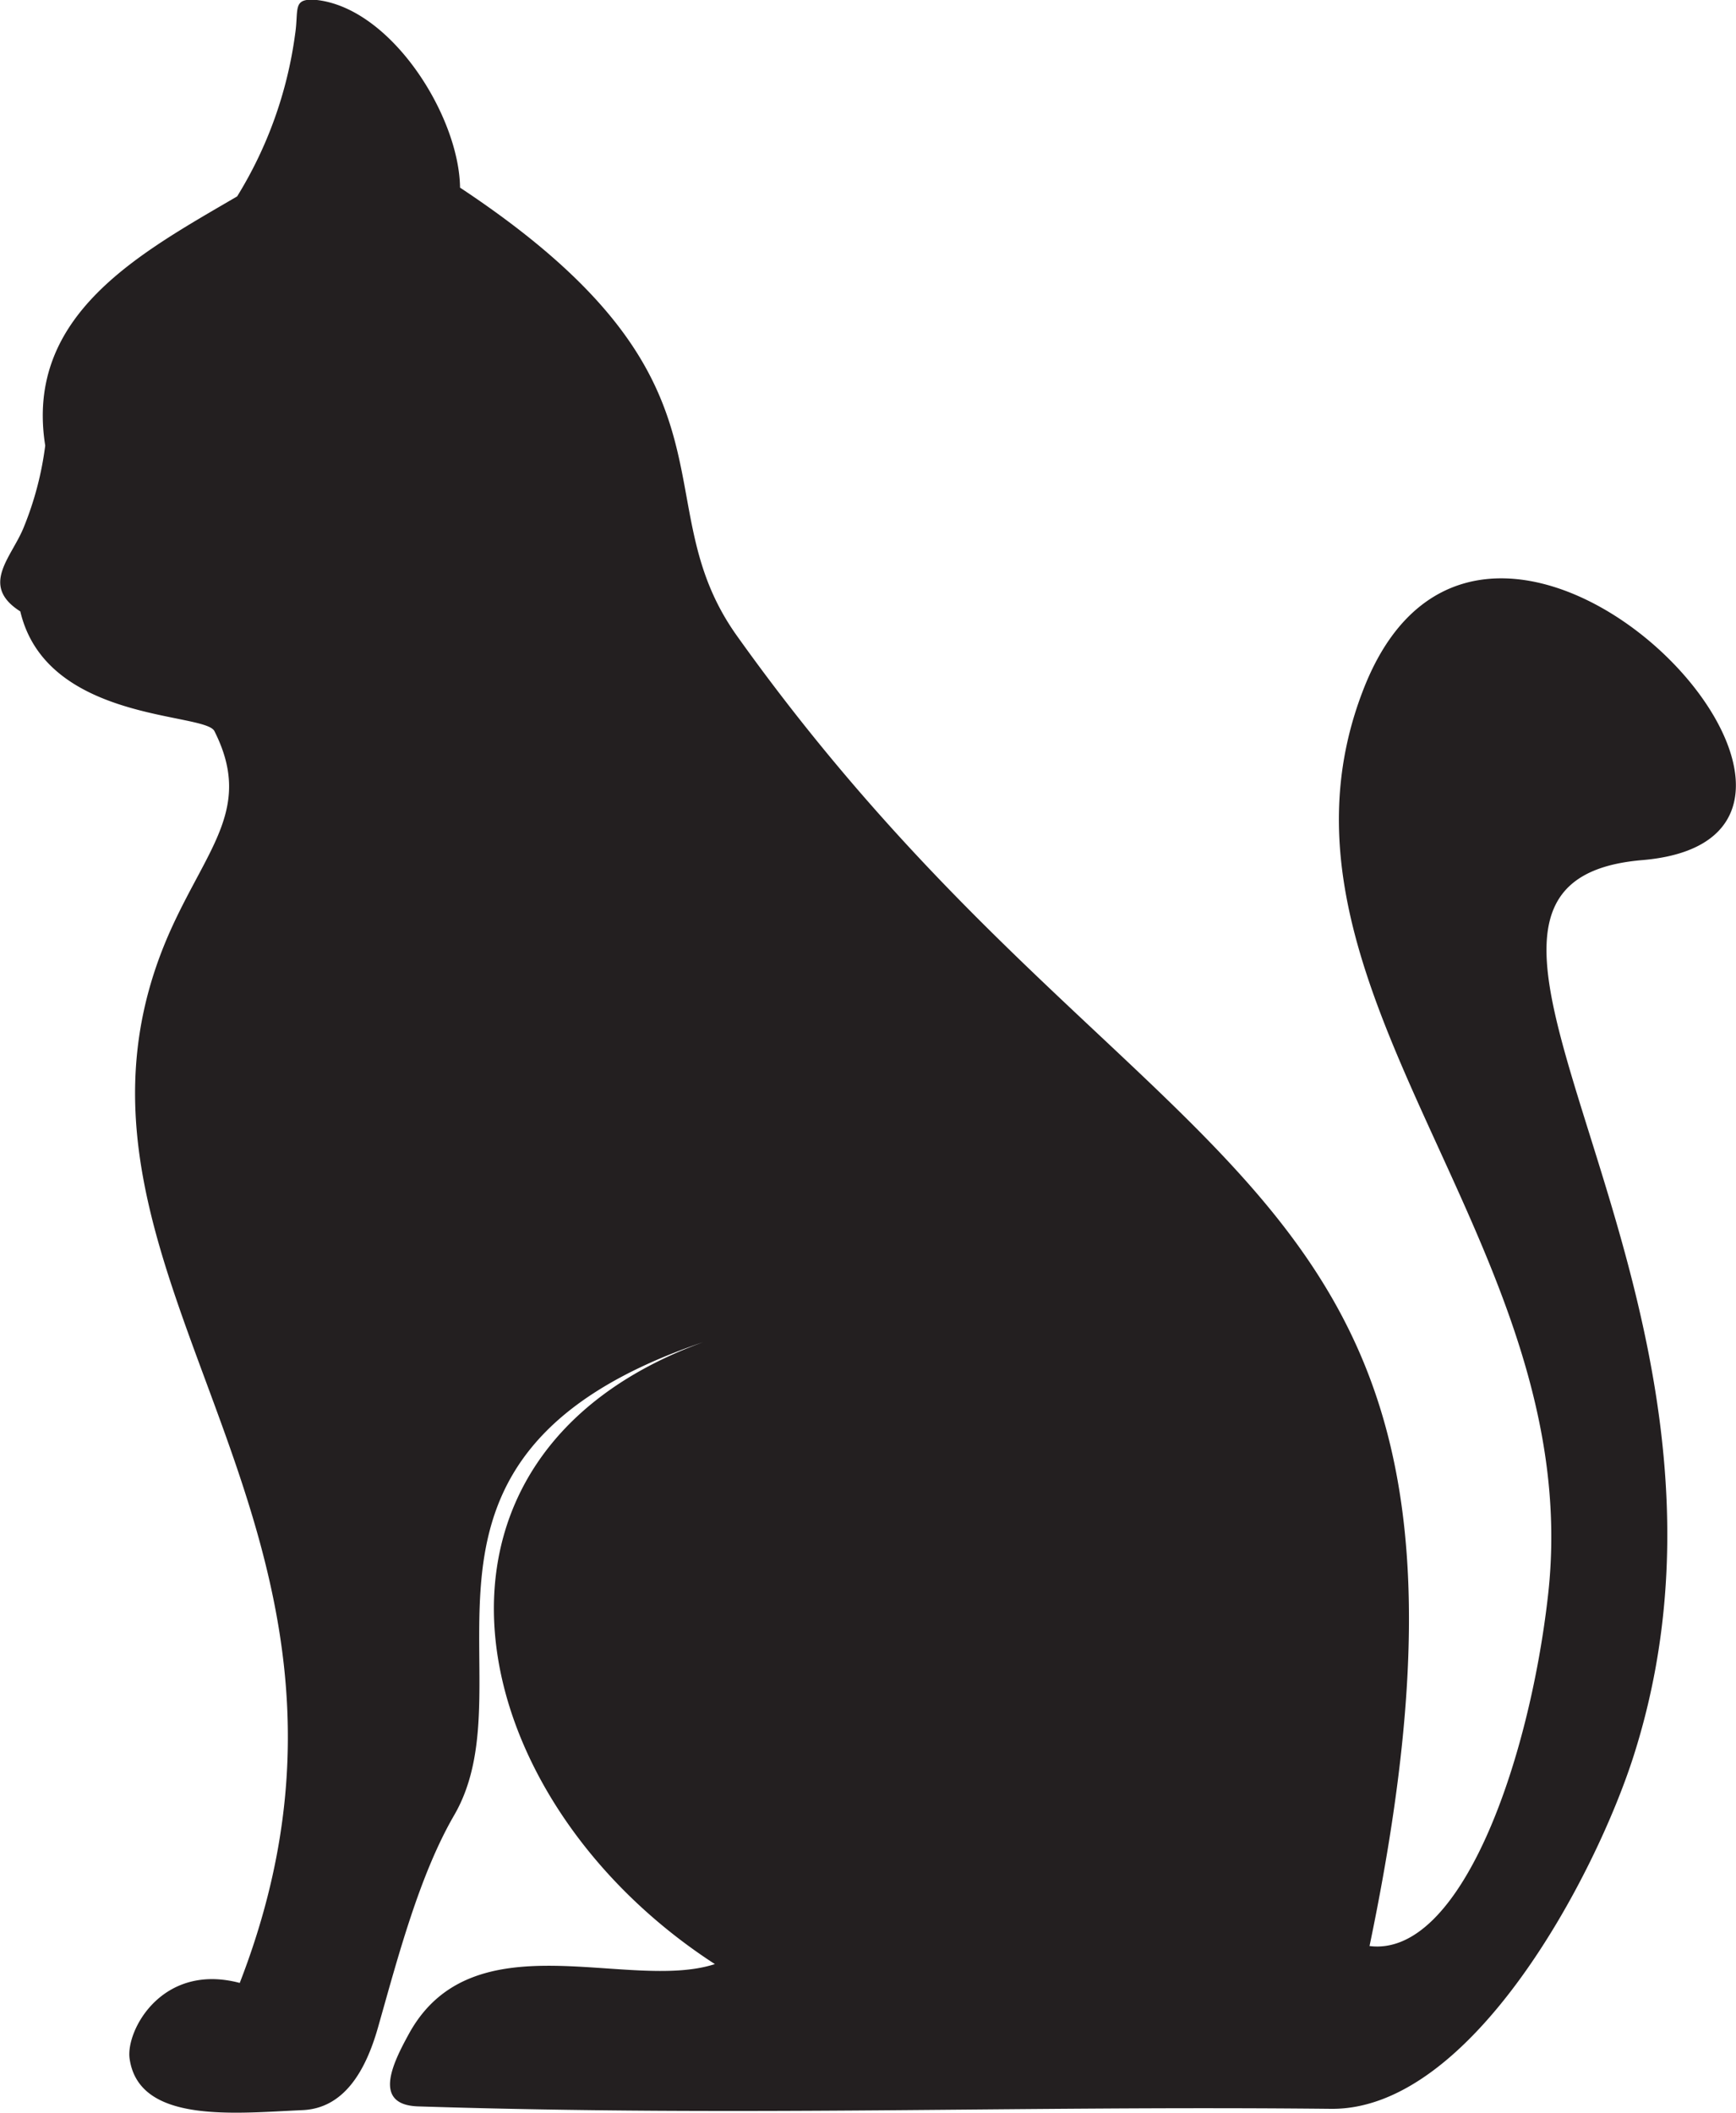 <svg xmlns="http://www.w3.org/2000/svg" viewBox="0 0 200 243.33"><defs><style>.cls-1{fill:#231f20;fill-rule:evenodd;}</style></defs><g id="cat"><path class="cls-1" d="M157.78,224.13c10.43,1.31,18.36-20.94,20.56-40.36,4.65-40.83-35-70-21.13-104.71,14.44-36,64.52,17.24,32,20-31.52,2.66,16.24,49.1-1,103.16-4.38,13.73-18.61,40.83-34.87,40.66-36.2-.38-67,.93-105.16-.28-5.24-.17-3-4.83-1.14-8.23,7.32-13.6,25.33-4.92,35.32-8.16C52.72,207,44.88,167.75,81,154.58c-38.77,13.18-19.48,38.79-28.71,54.54-4,6.92-6.48,16.42-8.74,24.38-1.44,5.07-3.94,9.32-8.7,9.53-7.76.34-18.86,1.61-19.92-5.94-.45-3.23,3.74-11.08,12.69-8.71,21.05-54.25-25.92-82-7.81-121.6,4.31-9.4,9.25-13.93,4.89-22.58-1.1-2.18-19.35-1-22.36-13.78-4.71-3-1-6.21.4-9.7a37.32,37.32,0,0,0,2.47-9.4c-2.4-15.1,11-22.2,22.11-28.7A47.54,47.54,0,0,0,34,3.93C34.44,1,33.63-.26,36.51,0,45.15,1,52.9,13.4,53,21.61,87.07,44.16,73.68,57.5,84.9,73.23c47.53,66.64,92,59.2,72.88,150.9Z"/></g></svg>